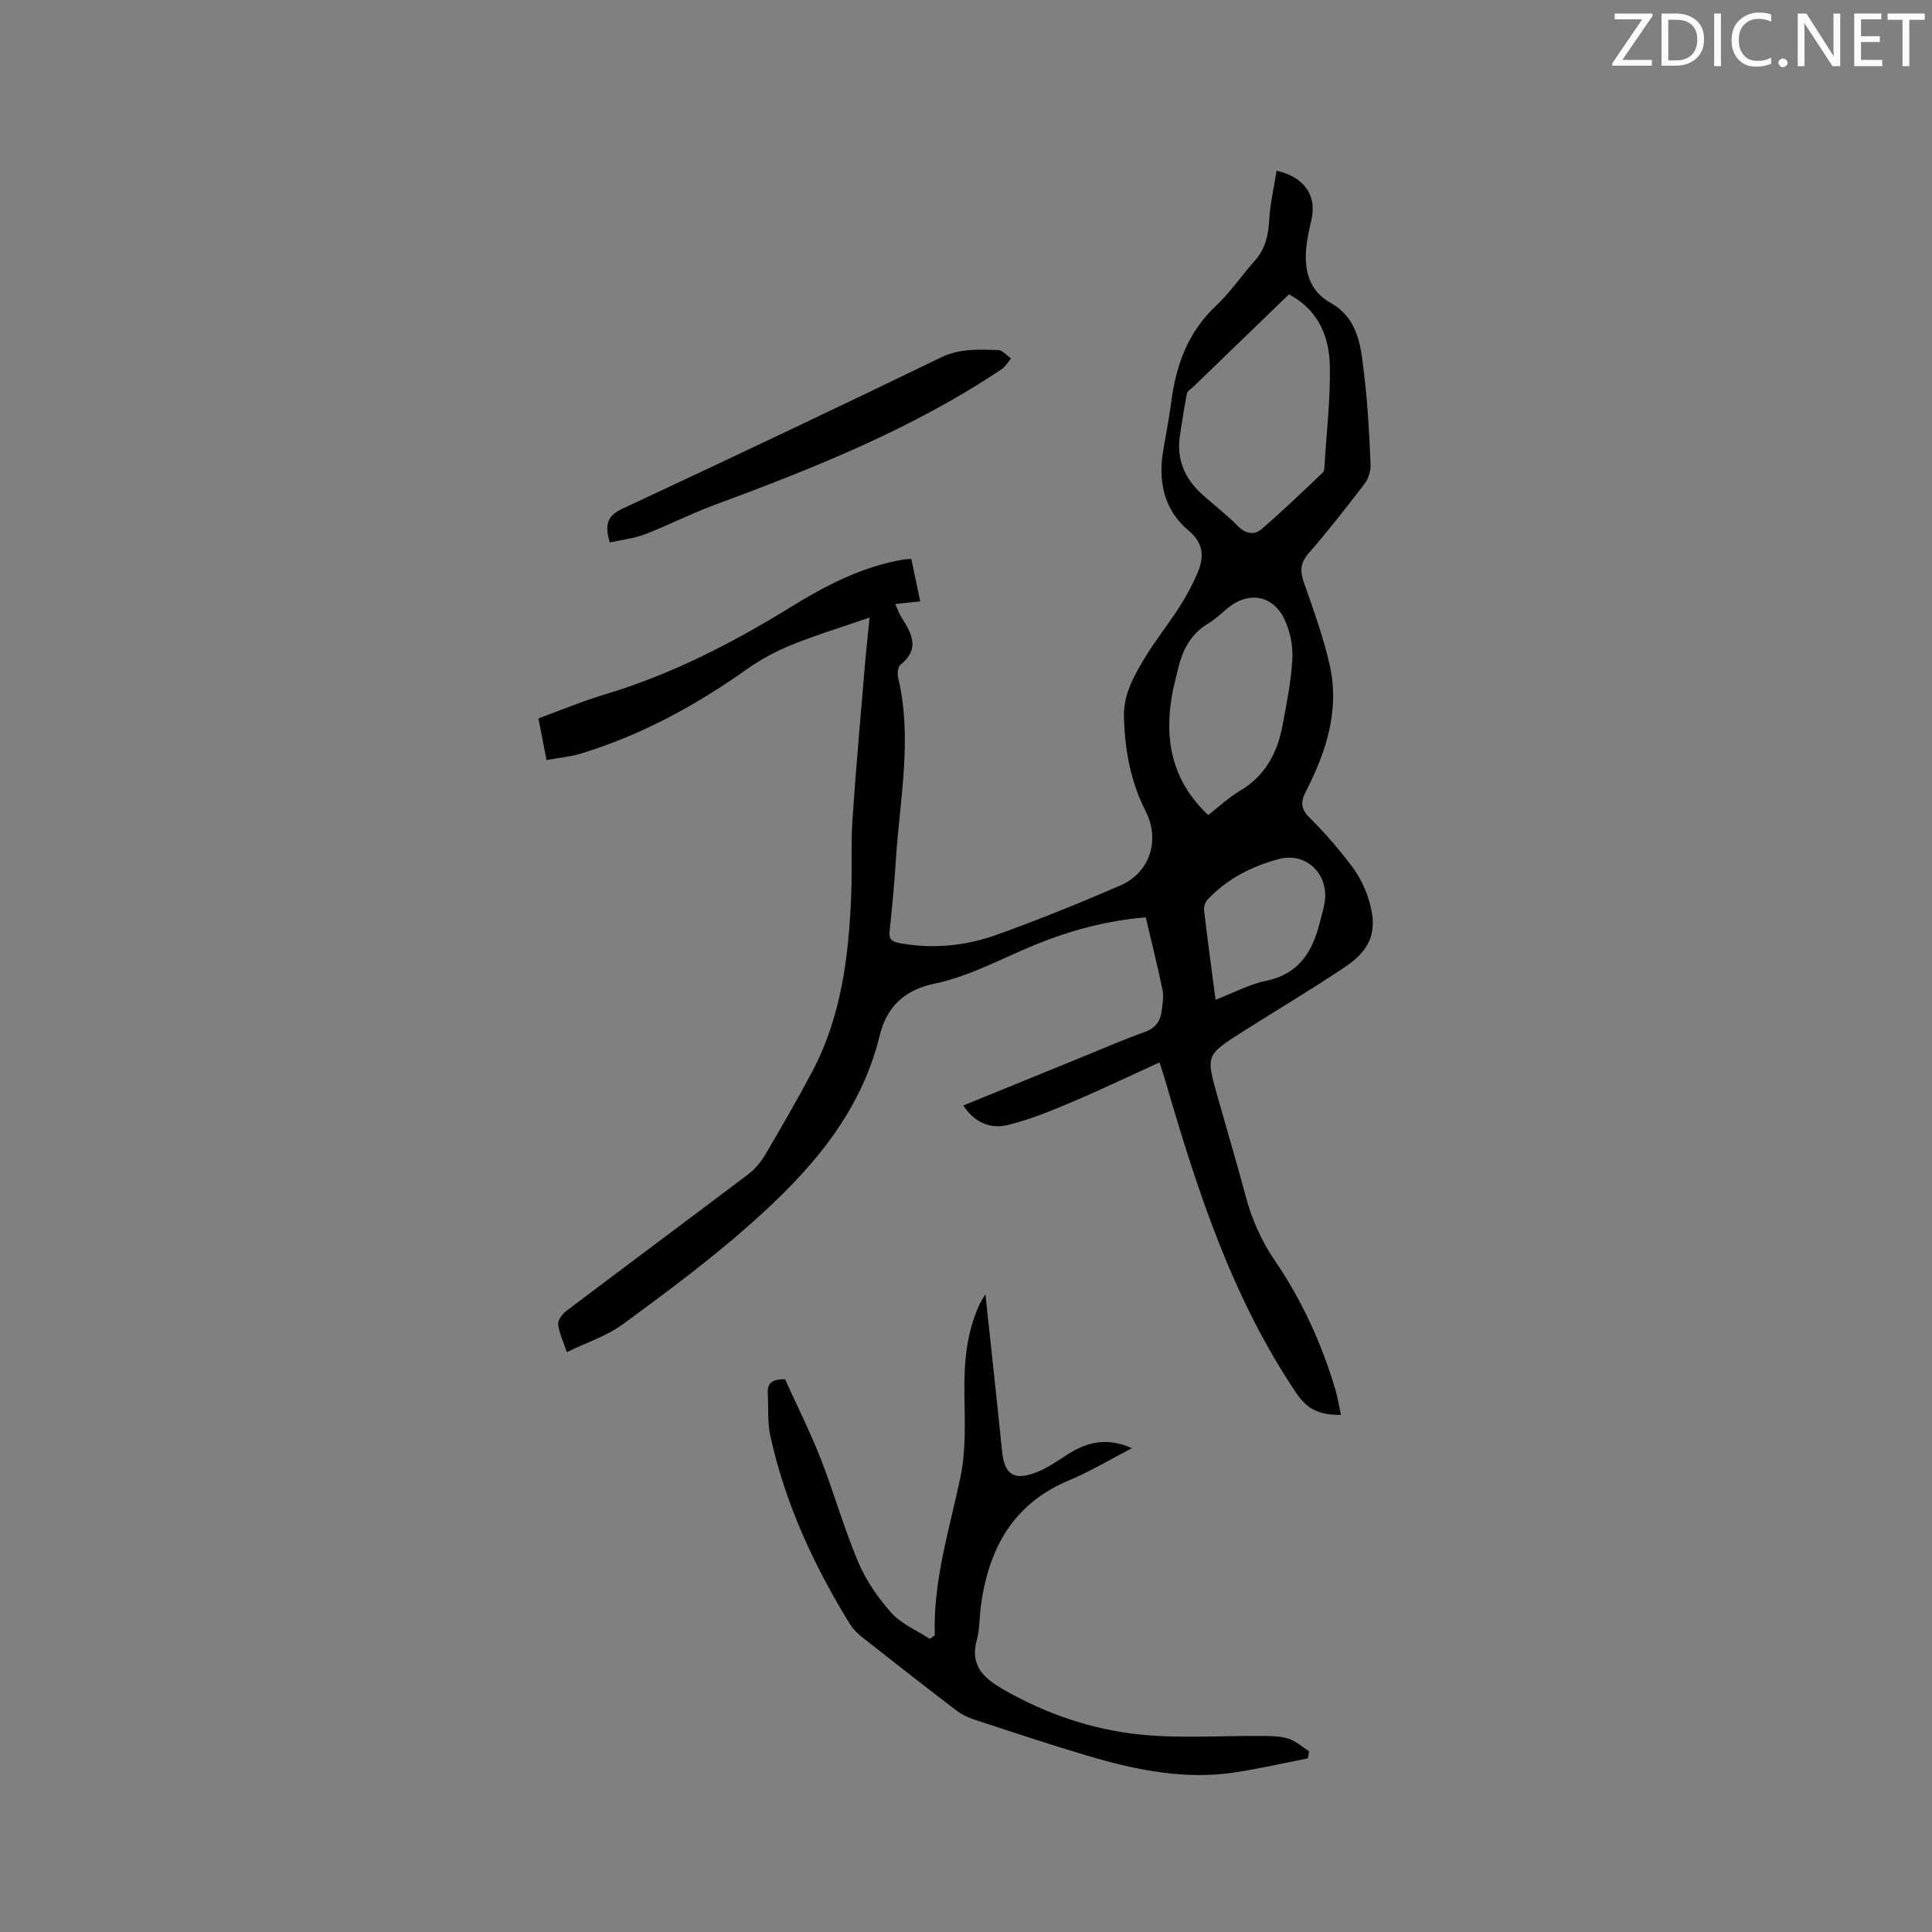 <svg enable-background="new 0 0 400 400" viewBox="0 0 400 400" xmlns="http://www.w3.org/2000/svg"><rect x="0" y="0" width="400" height="400" fill="#808080" stroke="none"/><path d="m277.63 292.94c-4.24.04-6.88-.99-9.26-4.54-13.34-19.81-20.55-42.11-27.12-64.71-.29-1-.63-1.99-1.18-3.73-6.3 2.86-12.28 5.73-18.39 8.31-4.26 1.8-8.6 3.58-13.07 4.66-3.53.85-6.83-.47-9.17-4.05 8.42-3.43 16.64-6.79 24.85-10.13 4.22-1.72 8.39-3.55 12.68-5.07 2.22-.79 3.27-2.22 3.54-4.35.19-1.46.46-3.01.17-4.41-1.02-4.95-2.26-9.86-3.46-14.99-7.98.65-15.48 2.66-22.77 5.62-6.95 2.83-13.72 6.61-20.96 8.1-6.69 1.38-10.03 5.29-11.35 10.72-4.01 16.46-14.64 28.27-26.67 38.97-8.36 7.44-17.41 14.14-26.44 20.78-3.34 2.46-7.51 3.8-11.67 5.83-.75-2.25-1.62-3.99-1.8-5.8-.09-.88.93-2.16 1.78-2.8 12.52-9.46 25.11-18.81 37.62-28.27 1.38-1.04 2.58-2.49 3.46-3.99 3.33-5.65 6.61-11.34 9.69-17.13 6.08-11.43 7.61-23.92 8.12-36.6.21-5.19-.08-10.4.26-15.57.72-10.78 1.7-21.53 2.6-32.3.25-3.04.6-6.08.95-9.63-5.61 1.94-10.94 3.55-16.08 5.63-3.27 1.32-6.47 3.04-9.34 5.07-10.62 7.53-21.91 13.67-34.39 17.47-2.18.66-4.51.86-7.07 1.33-.59-3.01-1.11-5.66-1.69-8.62 4.65-1.7 9.13-3.58 13.76-4.97 13.71-4.1 26.27-10.56 38.4-18.03 7.32-4.51 14.92-8.49 23.56-9.91.41-.07.83-.06 1.49-.11.61 2.9 1.2 5.75 1.84 8.79-1.89.2-3.41.36-5.17.55.5 1.09.8 2 1.3 2.78 2.13 3.33 3.88 6.55-.23 9.8-.53.42-.67 1.81-.48 2.62 3.01 12.59.36 25.1-.45 37.63-.32 4.97-.77 9.93-1.31 14.89-.19 1.72.51 2.18 2.02 2.47 6.96 1.3 13.81.58 20.35-1.78 8.55-3.08 16.99-6.5 25.34-10.11 6.15-2.66 8.39-9.35 5.28-15.46s-4.25-12.53-4.47-19.3c-.15-4.8 2.04-8.6 4.31-12.38 2.18-3.62 4.86-6.94 7.15-10.51 1.42-2.21 2.7-4.56 3.73-6.98 1.4-3.3 1.46-6.14-1.86-8.93-4.91-4.12-6.25-9.89-5.25-16.17.55-3.45 1.26-6.88 1.71-10.35.98-7.63 3.42-14.46 9.23-19.93 2.99-2.81 5.35-6.3 8.09-9.39 2.17-2.45 2.79-5.27 2.97-8.46.19-3.39.99-6.74 1.53-10.16 5.82 1.33 8.29 5.18 7.24 10.01-.47 2.16-1.01 4.34-1.15 6.53-.29 4.47.79 8.4 5.06 10.81 6.09 3.43 6.34 9.64 7.04 15.46.71 5.99 1.01 12.04 1.27 18.07.06 1.31-.47 2.91-1.27 3.96-3.73 4.89-7.53 9.73-11.56 14.37-1.71 1.98-1.82 3.63-1 5.99 1.99 5.69 4.07 11.4 5.38 17.26 2.06 9.24-.74 17.85-4.92 25.99-1.24 2.41-1.03 3.76.87 5.64 3.08 3.04 5.92 6.37 8.54 9.82 1.51 1.98 2.72 4.33 3.48 6.7 2.06 6.46.8 10.48-4.78 14.23-6.94 4.66-14.15 8.92-21.21 13.41-7.66 4.87-7.64 4.9-5.21 13.48 1.93 6.82 3.95 13.62 5.78 20.47 1.29 4.83 3.19 9.23 6.07 13.45 5.57 8.16 9.69 17.13 12.51 26.64.49 1.6.74 3.28 1.18 5.31zm-10.76-232c-6.61 6.38-13.21 12.76-19.82 19.15-.46.44-1.2.84-1.3 1.35-.58 2.96-1.05 5.94-1.48 8.93-.69 4.8 1.05 8.72 4.55 11.91 2.42 2.21 5.07 4.19 7.35 6.53 1.63 1.67 3.44 2.08 5 .75 4.37-3.74 8.52-7.76 12.7-11.72.32-.3.33-1 .36-1.51.42-6.84 1.23-13.7 1.1-20.53-.11-6.12-2.36-11.6-8.46-14.86zm-16.72 107.81c2.3-1.79 4.24-3.65 6.49-4.97 5.26-3.09 7.82-7.84 8.89-13.56.85-4.57 1.79-9.16 2.04-13.78.15-2.73-.46-5.77-1.64-8.24-2.38-4.96-7.36-5.81-11.57-2.44-1.41 1.12-2.69 2.44-4.23 3.34-3.89 2.3-5.48 5.96-6.4 10.08-.32 1.44-.73 2.87-1 4.33-1.75 9.52-.19 18.07 7.42 25.24zm1.52 38.24c3.84-1.48 7.07-3.23 10.52-3.94 6.74-1.4 9.53-6 11.04-11.99.36-1.44.82-2.86 1.04-4.32.87-5.77-3.86-10.4-9.52-8.88-5.56 1.48-10.69 4.1-14.73 8.38-.49.52-.82 1.51-.73 2.23.7 5.99 1.52 11.96 2.38 18.52z" fill="#010100"/><path d="m193.54 338.58c-.38-11.32 3.05-21.94 5.32-32.81 1.15-5.52.89-11.39.81-17.09-.09-6.55.4-12.9 3.26-18.9.21-.43.49-.82 1.09-1.82 1.2 11.27 2.37 21.85 3.44 32.44.48 4.76 2.32 6.19 6.82 4.54 2.34-.86 4.49-2.35 6.61-3.72 4.06-2.64 8.24-3.73 13.47-1.39-4.59 2.37-8.64 4.83-12.97 6.63-11.72 4.87-16.75 14.25-18.32 26.14-.31 2.31-.22 4.71-.83 6.93-1.42 5.12 1.24 7.79 5.21 10.09 8.93 5.18 18.58 8.49 28.73 9.51 8.36.84 16.87.2 25.32.28 1.79.02 3.67.04 5.33.59 1.52.5 2.82 1.7 4.21 2.59-.09.49-.18.98-.27 1.47-4.9.96-9.77 2.06-14.7 2.84-10.62 1.69-20.89-.41-31-3.42-7.91-2.35-15.74-4.96-23.57-7.53-1.28-.42-2.54-1.08-3.61-1.9-6.48-4.96-12.91-9.98-19.32-15.03-.98-.77-1.94-1.7-2.59-2.75-7.48-12.15-13.43-24.98-16.49-38.99-.62-2.85-.38-5.89-.53-8.84-.1-1.95.81-2.96 3.58-2.87 2.37 5.24 5.12 10.71 7.35 16.38 2.78 7.08 4.83 14.46 7.79 21.46 1.62 3.82 4.11 7.44 6.89 10.53 2.08 2.3 5.25 3.62 7.94 5.37.34-.25.68-.49 1.03-.73z" fill="#010100"/><path d="m126.25 112.31c-1.14-3.8-.44-5.57 2.66-7.01 22.06-10.29 44.06-20.71 65.97-31.32 3.91-1.89 7.79-1.6 11.75-1.52.91.02 1.8 1.15 2.7 1.76-.63.74-1.14 1.67-1.91 2.19-18.53 12.43-39.09 20.57-59.86 28.28-4.74 1.76-9.27 4.1-14 5.91-2.34.9-4.91 1.17-7.31 1.71z" fill="#010100"/><g fill="#fbfafc"><path d="m342.2 3.2-6.3 9.2h6.1v1.2h-8.2v-.5l6.2-9.1h-5.7v-1.2h7.8v.4z"/><path d="m344 13.7v-10.9h3.1c1.6 0 3 .5 4.1 1.4 1.1 1 1.6 2.2 1.6 3.9s-.5 3-1.6 4-2.5 1.5-4.2 1.5h-3zm1.4-9.6v8.4h1.6c1.4 0 2.5-.4 3.2-1.1.8-.8 1.2-1.8 1.2-3.2s-.4-2.4-1.2-3.1-1.8-1-3.1-1z"/><path d="m356.3 2.8v10.9h-1.4v-10.9z"/><path d="m366.6 13.2c-.8.4-1.8.6-3 .6-1.6 0-2.8-.5-3.7-1.5s-1.4-2.3-1.4-3.9c0-1.7.5-3.2 1.6-4.2s2.4-1.6 4-1.6c1 0 1.9.1 2.6.4v1.5c-.8-.4-1.6-.6-2.6-.6-1.2 0-2.2.4-3 1.2s-1.1 1.9-1.1 3.3c0 1.3.4 2.3 1.1 3.1s1.6 1.1 2.8 1.1c1.1 0 2-.2 2.8-.7v1.3z"/><path d="m368.2 13c0-.3.1-.5.3-.6.2-.2.4-.3.6-.3.3 0 .5.1.7.3s.3.4.3.6-.1.5-.3.6c-.2.2-.4.3-.7.3s-.5-.1-.6-.3c-.2-.2-.3-.4-.3-.6z"/><path d="m381.1 13.7h-1.7l-5.5-8.4c-.2-.2-.3-.5-.4-.7 0 .2.1.8.1 1.5v7.6h-1.4v-10.9h1.8l5.3 8.3c.3.4.4.6.4.8 0-.3-.1-.8-.1-1.6v-7.5h1.4v10.9z"/><path d="m389.7 13.7h-5.8v-10.9h5.6v1.2h-4.2v3.5h3.9v1.2h-3.9v3.7h4.4z"/><path d="m398.4 4.1h-3.1v9.6h-1.4v-9.6h-3.1v-1.3h7.7v1.3z"/></g></svg>